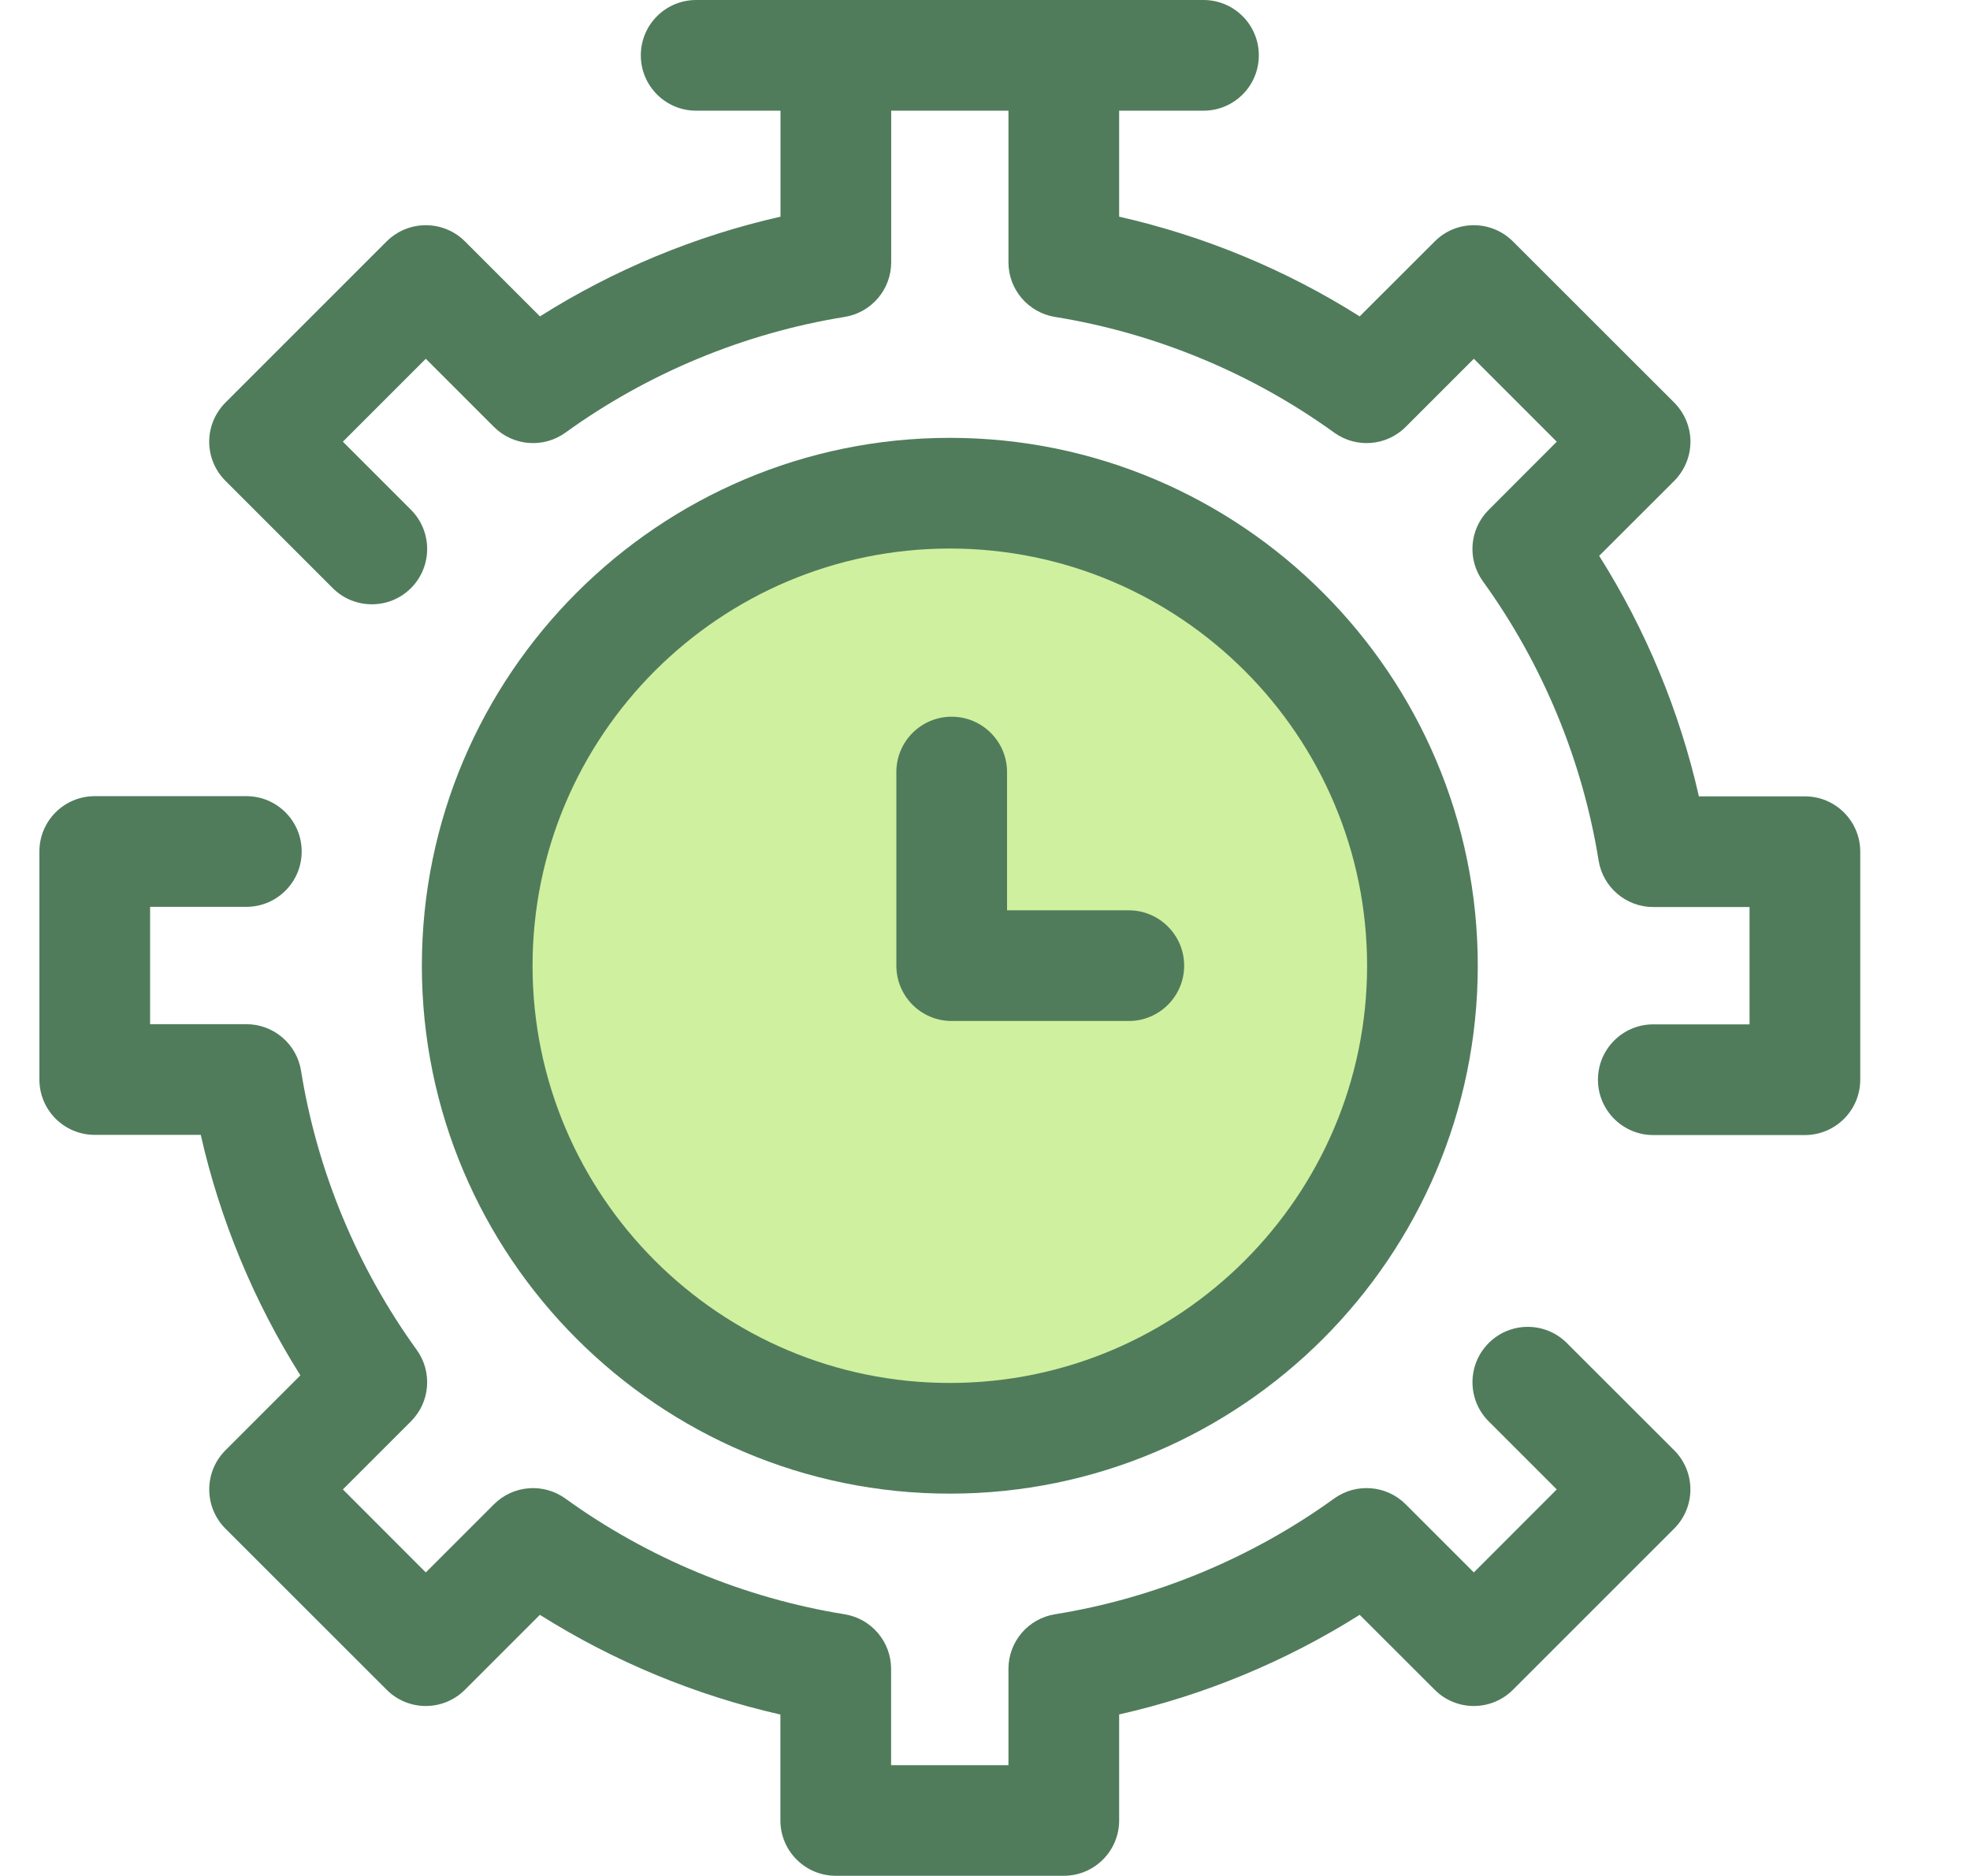 <svg width="21" height="20" viewBox="0 0 21 20" fill="none" xmlns="http://www.w3.org/2000/svg">
<g clip-path="url(#clip0_584_20588)">
<path d="M11.34 19.998H8.909C8.584 19.998 8.319 19.734 8.319 19.408V18.279C7.414 18.074 6.542 17.712 5.755 17.216L4.956 18.015C4.845 18.126 4.695 18.188 4.539 18.188C4.383 18.188 4.232 18.126 4.122 18.015L2.403 16.297C2.173 16.066 2.173 15.693 2.403 15.462L3.202 14.663C2.706 13.876 2.345 13.004 2.14 12.099H1.01C0.684 12.099 0.42 11.835 0.42 11.509V9.078C0.42 8.752 0.684 8.488 1.01 8.488H2.626C2.952 8.488 3.216 8.752 3.216 9.078C3.216 9.404 2.952 9.668 2.626 9.668H1.6V10.919H2.626C2.916 10.919 3.163 11.129 3.209 11.415C3.38 12.483 3.807 13.512 4.442 14.391C4.611 14.625 4.586 14.948 4.381 15.153L3.655 15.879L4.539 16.764L5.265 16.038C5.47 15.833 5.793 15.807 6.028 15.977C6.907 16.612 7.936 17.038 9.003 17.21C9.289 17.256 9.499 17.503 9.499 17.792V18.819H10.75V17.792C10.75 17.502 10.96 17.256 11.246 17.21C12.314 17.038 13.343 16.611 14.222 15.976C14.457 15.807 14.78 15.833 14.985 16.038L15.711 16.764L16.595 15.879L15.869 15.153C15.639 14.923 15.639 14.549 15.869 14.319C16.099 14.088 16.473 14.088 16.703 14.319L17.847 15.462C18.077 15.693 18.077 16.066 17.847 16.296L16.128 18.015C16.017 18.126 15.867 18.188 15.711 18.188C15.554 18.188 15.404 18.126 15.294 18.015L14.494 17.216C13.707 17.712 12.836 18.074 11.93 18.278V19.408C11.93 19.734 11.666 19.998 11.34 19.998Z" fill="#507C5C"/>
<path d="M10.125 15.334C12.907 15.334 15.163 13.079 15.163 10.296C15.163 7.514 12.907 5.258 10.125 5.258C7.342 5.258 5.086 7.514 5.086 10.296C5.086 13.079 7.342 15.334 10.125 15.334Z" fill="#CFF09E"/>
<path d="M10.125 15.924C7.022 15.924 4.497 13.399 4.497 10.296C4.497 7.193 7.022 4.668 10.125 4.668C13.229 4.668 15.753 7.193 15.753 10.296C15.753 13.399 13.229 15.924 10.125 15.924ZM10.125 5.848C7.672 5.848 5.677 7.843 5.677 10.296C5.677 12.749 7.672 14.744 10.125 14.744C12.578 14.744 14.573 12.749 14.573 10.296C14.573 7.843 12.578 5.848 10.125 5.848Z" fill="#507C5C"/>
<path d="M19.24 8.49H18.11C17.905 7.584 17.544 6.713 17.047 5.926L17.847 5.127C17.957 5.016 18.02 4.866 18.02 4.709C18.02 4.553 17.957 4.403 17.847 4.292L16.128 2.574C16.017 2.463 15.867 2.401 15.711 2.401C15.554 2.401 15.404 2.463 15.294 2.574L14.494 3.373C13.708 2.876 12.836 2.515 11.93 2.31V1.18H12.829C13.155 1.18 13.419 0.916 13.419 0.59C13.419 0.264 13.155 0 12.829 0H11.34H8.91H7.421C7.095 0 6.831 0.264 6.831 0.59C6.831 0.916 7.095 1.18 7.421 1.18H8.32V2.31C7.414 2.515 6.542 2.876 5.756 3.373L4.956 2.573C4.846 2.463 4.696 2.401 4.539 2.401C4.383 2.401 4.233 2.463 4.122 2.573L2.403 4.292C2.293 4.403 2.23 4.553 2.23 4.709C2.23 4.866 2.293 5.016 2.403 5.126L3.547 6.27C3.777 6.5 4.151 6.5 4.381 6.27C4.611 6.039 4.611 5.666 4.381 5.435L3.655 4.709L4.539 3.825L5.265 4.551C5.47 4.756 5.793 4.782 6.028 4.612C6.907 3.977 7.936 3.551 9.003 3.379C9.289 3.333 9.5 3.086 9.5 2.797V1.18H10.75V2.797C10.75 3.086 10.961 3.333 11.247 3.379C12.314 3.551 13.343 3.977 14.222 4.612C14.457 4.782 14.78 4.756 14.985 4.551L15.711 3.825L16.595 4.709L15.869 5.436C15.664 5.64 15.638 5.963 15.808 6.198C16.443 7.077 16.869 8.106 17.041 9.174C17.087 9.46 17.334 9.67 17.623 9.67H18.65V10.921H17.623C17.298 10.921 17.034 11.185 17.034 11.511C17.034 11.836 17.298 12.101 17.623 12.101H19.24C19.566 12.101 19.83 11.836 19.83 11.511V9.08C19.83 8.754 19.566 8.49 19.24 8.49Z" fill="#507C5C"/>
<path d="M12.033 10.885H10.145C9.819 10.885 9.555 10.621 9.555 10.295V8.231C9.555 7.905 9.819 7.641 10.145 7.641C10.47 7.641 10.735 7.905 10.735 8.231V9.705H12.033C12.358 9.705 12.623 9.97 12.623 10.295C12.623 10.621 12.358 10.885 12.033 10.885Z" fill="#507C5C"/>
</g>
<defs>
<clipPath id="clip0_584_20588">
<rect width="20" height="20" fill="white" transform="translate(0.125)"/>
</clipPath>
</defs>
</svg>
